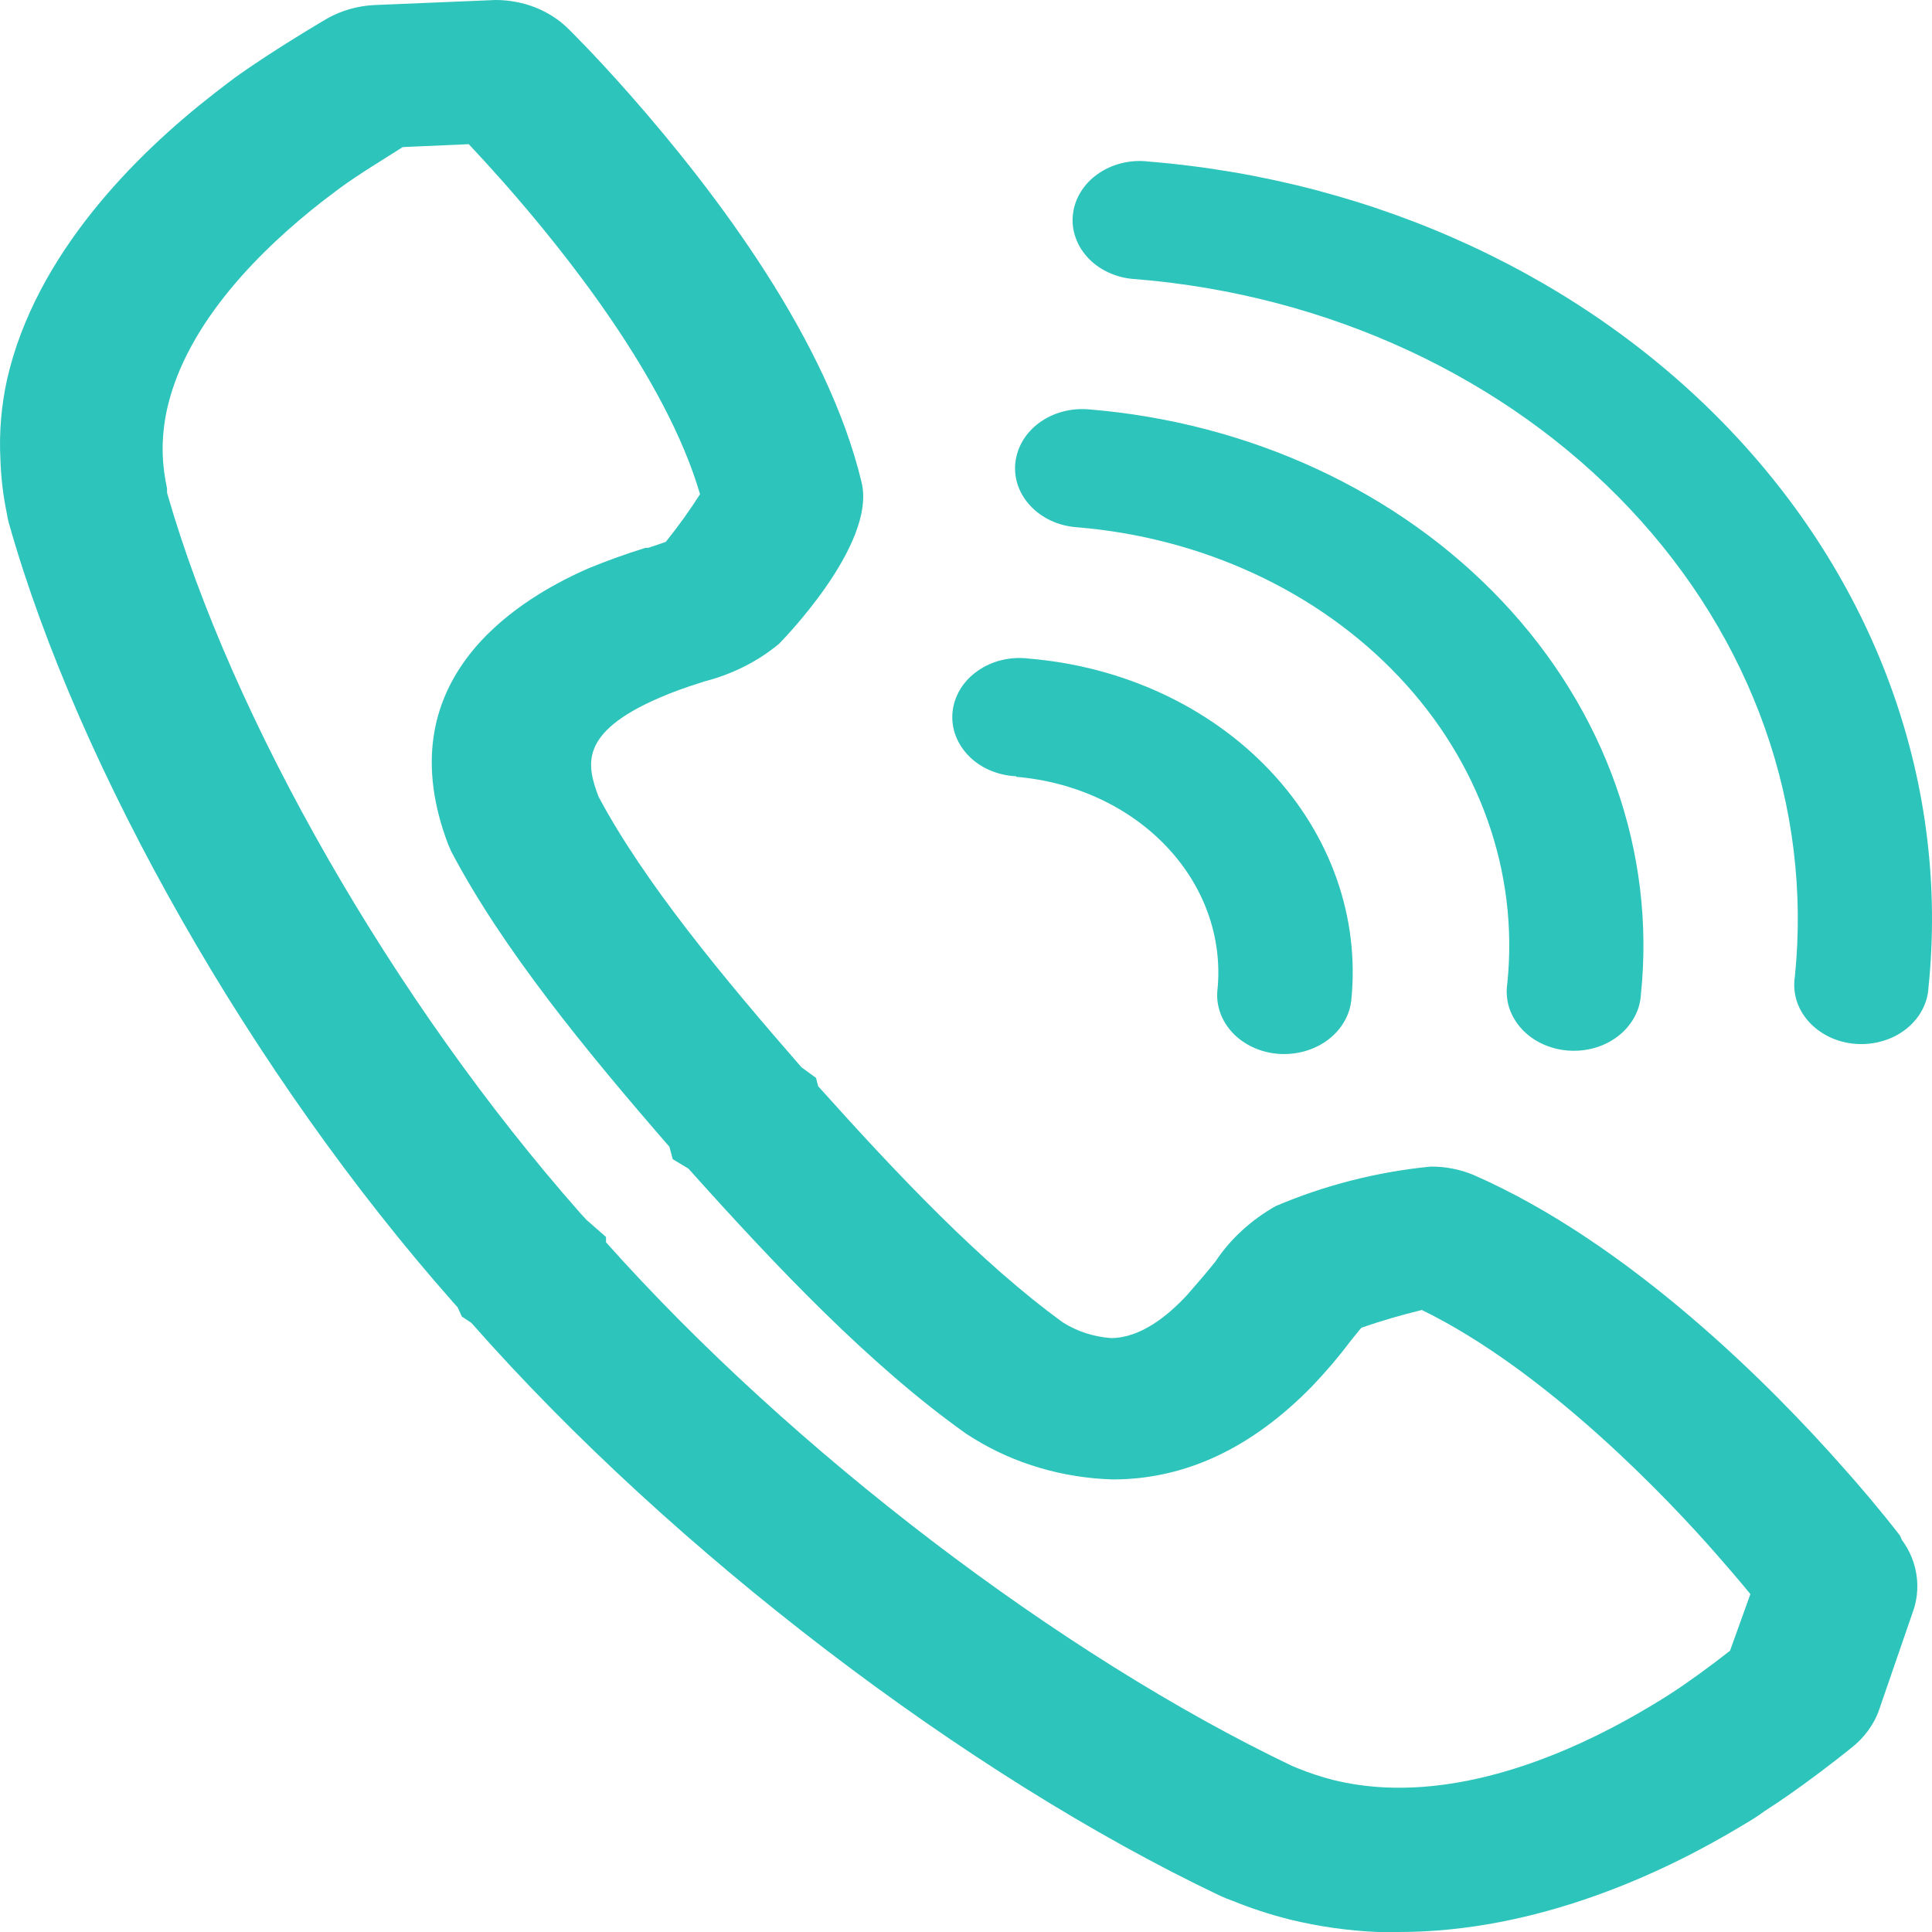 <svg width="24" height="24" viewBox="0 0 24 24" fill="none" xmlns="http://www.w3.org/2000/svg">
<path d="M12.624 9.65C13.353 9.711 14.024 10.022 14.493 10.518C14.961 11.012 15.188 11.651 15.124 12.293C15.113 12.389 15.125 12.486 15.157 12.578C15.189 12.67 15.242 12.755 15.312 12.83C15.382 12.904 15.468 12.965 15.565 13.01C15.662 13.055 15.768 13.082 15.877 13.091C16.098 13.108 16.317 13.048 16.487 12.924C16.657 12.8 16.765 12.621 16.786 12.427C16.892 11.396 16.529 10.37 15.777 9.574C15.026 8.778 13.947 8.277 12.777 8.181C12.665 8.167 12.552 8.174 12.443 8.2C12.335 8.226 12.233 8.272 12.145 8.334C12.057 8.395 11.984 8.472 11.93 8.559C11.877 8.647 11.844 8.743 11.833 8.841C11.823 8.94 11.835 9.04 11.87 9.134C11.905 9.229 11.961 9.316 12.035 9.391C12.108 9.466 12.199 9.527 12.3 9.57C12.402 9.613 12.512 9.638 12.624 9.643V9.65ZM23.602 19.075C23.349 18.748 23.081 18.436 22.9 18.234C22.02 17.235 20.254 15.447 18.299 14.593C18.133 14.525 17.952 14.49 17.77 14.492C17.101 14.558 16.451 14.725 15.846 14.983C15.538 15.158 15.282 15.394 15.098 15.672C15.003 15.791 14.888 15.926 14.744 16.09C14.508 16.344 14.169 16.622 13.801 16.622C13.585 16.606 13.378 16.539 13.203 16.427C12.193 15.695 11.149 14.593 10.163 13.493L10.137 13.39L9.956 13.258C8.978 12.136 8.003 10.96 7.436 9.898C7.29 9.508 7.183 9.105 8.187 8.67C8.353 8.598 8.524 8.536 8.699 8.482L8.742 8.467C9.091 8.379 9.412 8.218 9.677 7.998C9.677 7.998 10.893 6.775 10.703 5.992C10.283 4.234 8.909 2.407 7.827 1.178C7.396 0.689 7.088 0.385 7.054 0.352C6.941 0.241 6.802 0.153 6.648 0.092C6.493 0.031 6.326 5.40326e-05 6.156 0L4.644 0.063C4.439 0.074 4.241 0.131 4.068 0.228C4.068 0.228 3.395 0.621 2.918 0.965C2.832 1.029 2.743 1.097 2.656 1.165C1.679 1.925 0.442 3.162 0.088 4.712C0.016 5.039 -0.012 5.373 0.005 5.705C0.012 5.932 0.039 6.157 0.085 6.379C0.091 6.42 0.1 6.461 0.111 6.501C0.974 9.556 3.134 13.357 5.633 16.182L5.685 16.24L5.737 16.354L5.854 16.432L5.875 16.455C8.362 19.273 12.003 22.052 15.155 23.549C15.204 23.572 15.254 23.592 15.305 23.61C15.538 23.705 15.779 23.784 16.027 23.846C16.381 23.932 16.746 23.984 17.114 24C17.203 24 17.289 24 17.378 24C19.084 24 20.643 23.28 21.638 22.68C21.747 22.617 21.848 22.553 21.925 22.495C22.348 22.227 22.854 21.829 22.989 21.72C23.158 21.59 23.282 21.42 23.346 21.231L23.757 20.038C23.814 19.887 23.831 19.727 23.808 19.57C23.786 19.412 23.723 19.261 23.625 19.128L23.602 19.075ZM21.491 20.506C21.258 20.689 20.965 20.904 20.743 21.046C20.674 21.091 20.599 21.137 20.51 21.19C19.702 21.677 18.451 22.262 17.209 22.204C16.992 22.194 16.777 22.164 16.567 22.113C16.412 22.073 16.26 22.023 16.113 21.963L16.053 21.938C13.177 20.565 9.838 18.023 7.528 15.432V15.366L7.287 15.155L7.215 15.077C4.894 12.45 2.881 8.938 2.075 6.121V6.068C2.045 5.928 2.026 5.787 2.021 5.645C2.016 5.452 2.035 5.259 2.078 5.07C2.323 3.998 3.26 3.081 4.011 2.496L4.227 2.333C4.457 2.164 4.802 1.956 5.003 1.827L5.823 1.791C5.938 1.913 6.087 2.075 6.26 2.27C6.999 3.109 8.273 4.69 8.696 6.139C8.566 6.343 8.424 6.541 8.27 6.732L8.055 6.805H8.02C7.781 6.879 7.545 6.964 7.315 7.058C6.338 7.484 4.81 8.495 5.567 10.489L5.607 10.58C6.24 11.783 7.275 13.048 8.316 14.246L8.357 14.4L8.552 14.517C9.639 15.731 10.807 16.962 12.003 17.811L12.098 17.871C12.605 18.184 13.205 18.36 13.824 18.378C14.724 18.378 15.549 17.988 16.297 17.223C16.47 17.042 16.632 16.852 16.78 16.655C16.826 16.6 16.875 16.534 16.913 16.493C17.158 16.408 17.409 16.335 17.663 16.273C19.219 17.033 20.732 18.631 21.327 19.313C21.439 19.44 21.589 19.614 21.744 19.802L21.491 20.506ZM13.369 6.549C14.933 6.676 16.375 7.345 17.379 8.408C18.383 9.471 18.867 10.842 18.724 12.219C18.709 12.318 18.717 12.418 18.746 12.513C18.776 12.609 18.828 12.698 18.898 12.776C18.968 12.854 19.055 12.918 19.154 12.965C19.253 13.012 19.362 13.041 19.474 13.05C19.587 13.059 19.7 13.048 19.807 13.018C19.914 12.988 20.013 12.938 20.098 12.873C20.183 12.808 20.252 12.728 20.301 12.639C20.351 12.55 20.378 12.453 20.384 12.353C20.567 10.588 19.947 8.831 18.66 7.468C17.374 6.105 15.525 5.248 13.522 5.085C13.301 5.067 13.082 5.126 12.911 5.251C12.741 5.375 12.634 5.554 12.613 5.749C12.592 5.943 12.66 6.136 12.802 6.286C12.943 6.436 13.146 6.531 13.367 6.549H13.369ZM14.27 2.007C14.158 1.993 14.045 2 13.937 2.026C13.828 2.053 13.727 2.098 13.639 2.16C13.551 2.221 13.478 2.298 13.425 2.385C13.371 2.472 13.338 2.568 13.328 2.666C13.317 2.765 13.329 2.864 13.364 2.958C13.398 3.053 13.454 3.14 13.527 3.215C13.6 3.29 13.69 3.351 13.791 3.394C13.892 3.438 14.002 3.463 14.114 3.468C16.503 3.664 18.706 4.687 20.239 6.312C21.773 7.937 22.513 10.031 22.296 12.136C22.281 12.234 22.289 12.334 22.318 12.43C22.348 12.525 22.4 12.615 22.47 12.692C22.54 12.77 22.627 12.834 22.726 12.882C22.825 12.929 22.934 12.958 23.046 12.967C23.159 12.976 23.272 12.965 23.379 12.934C23.486 12.904 23.585 12.855 23.67 12.789C23.755 12.724 23.824 12.645 23.873 12.555C23.922 12.466 23.951 12.369 23.956 12.27C24.213 9.778 23.338 7.298 21.522 5.374C19.706 3.449 17.098 2.238 14.27 2.007Z" fill="#2DC4BB"/>
</svg>
